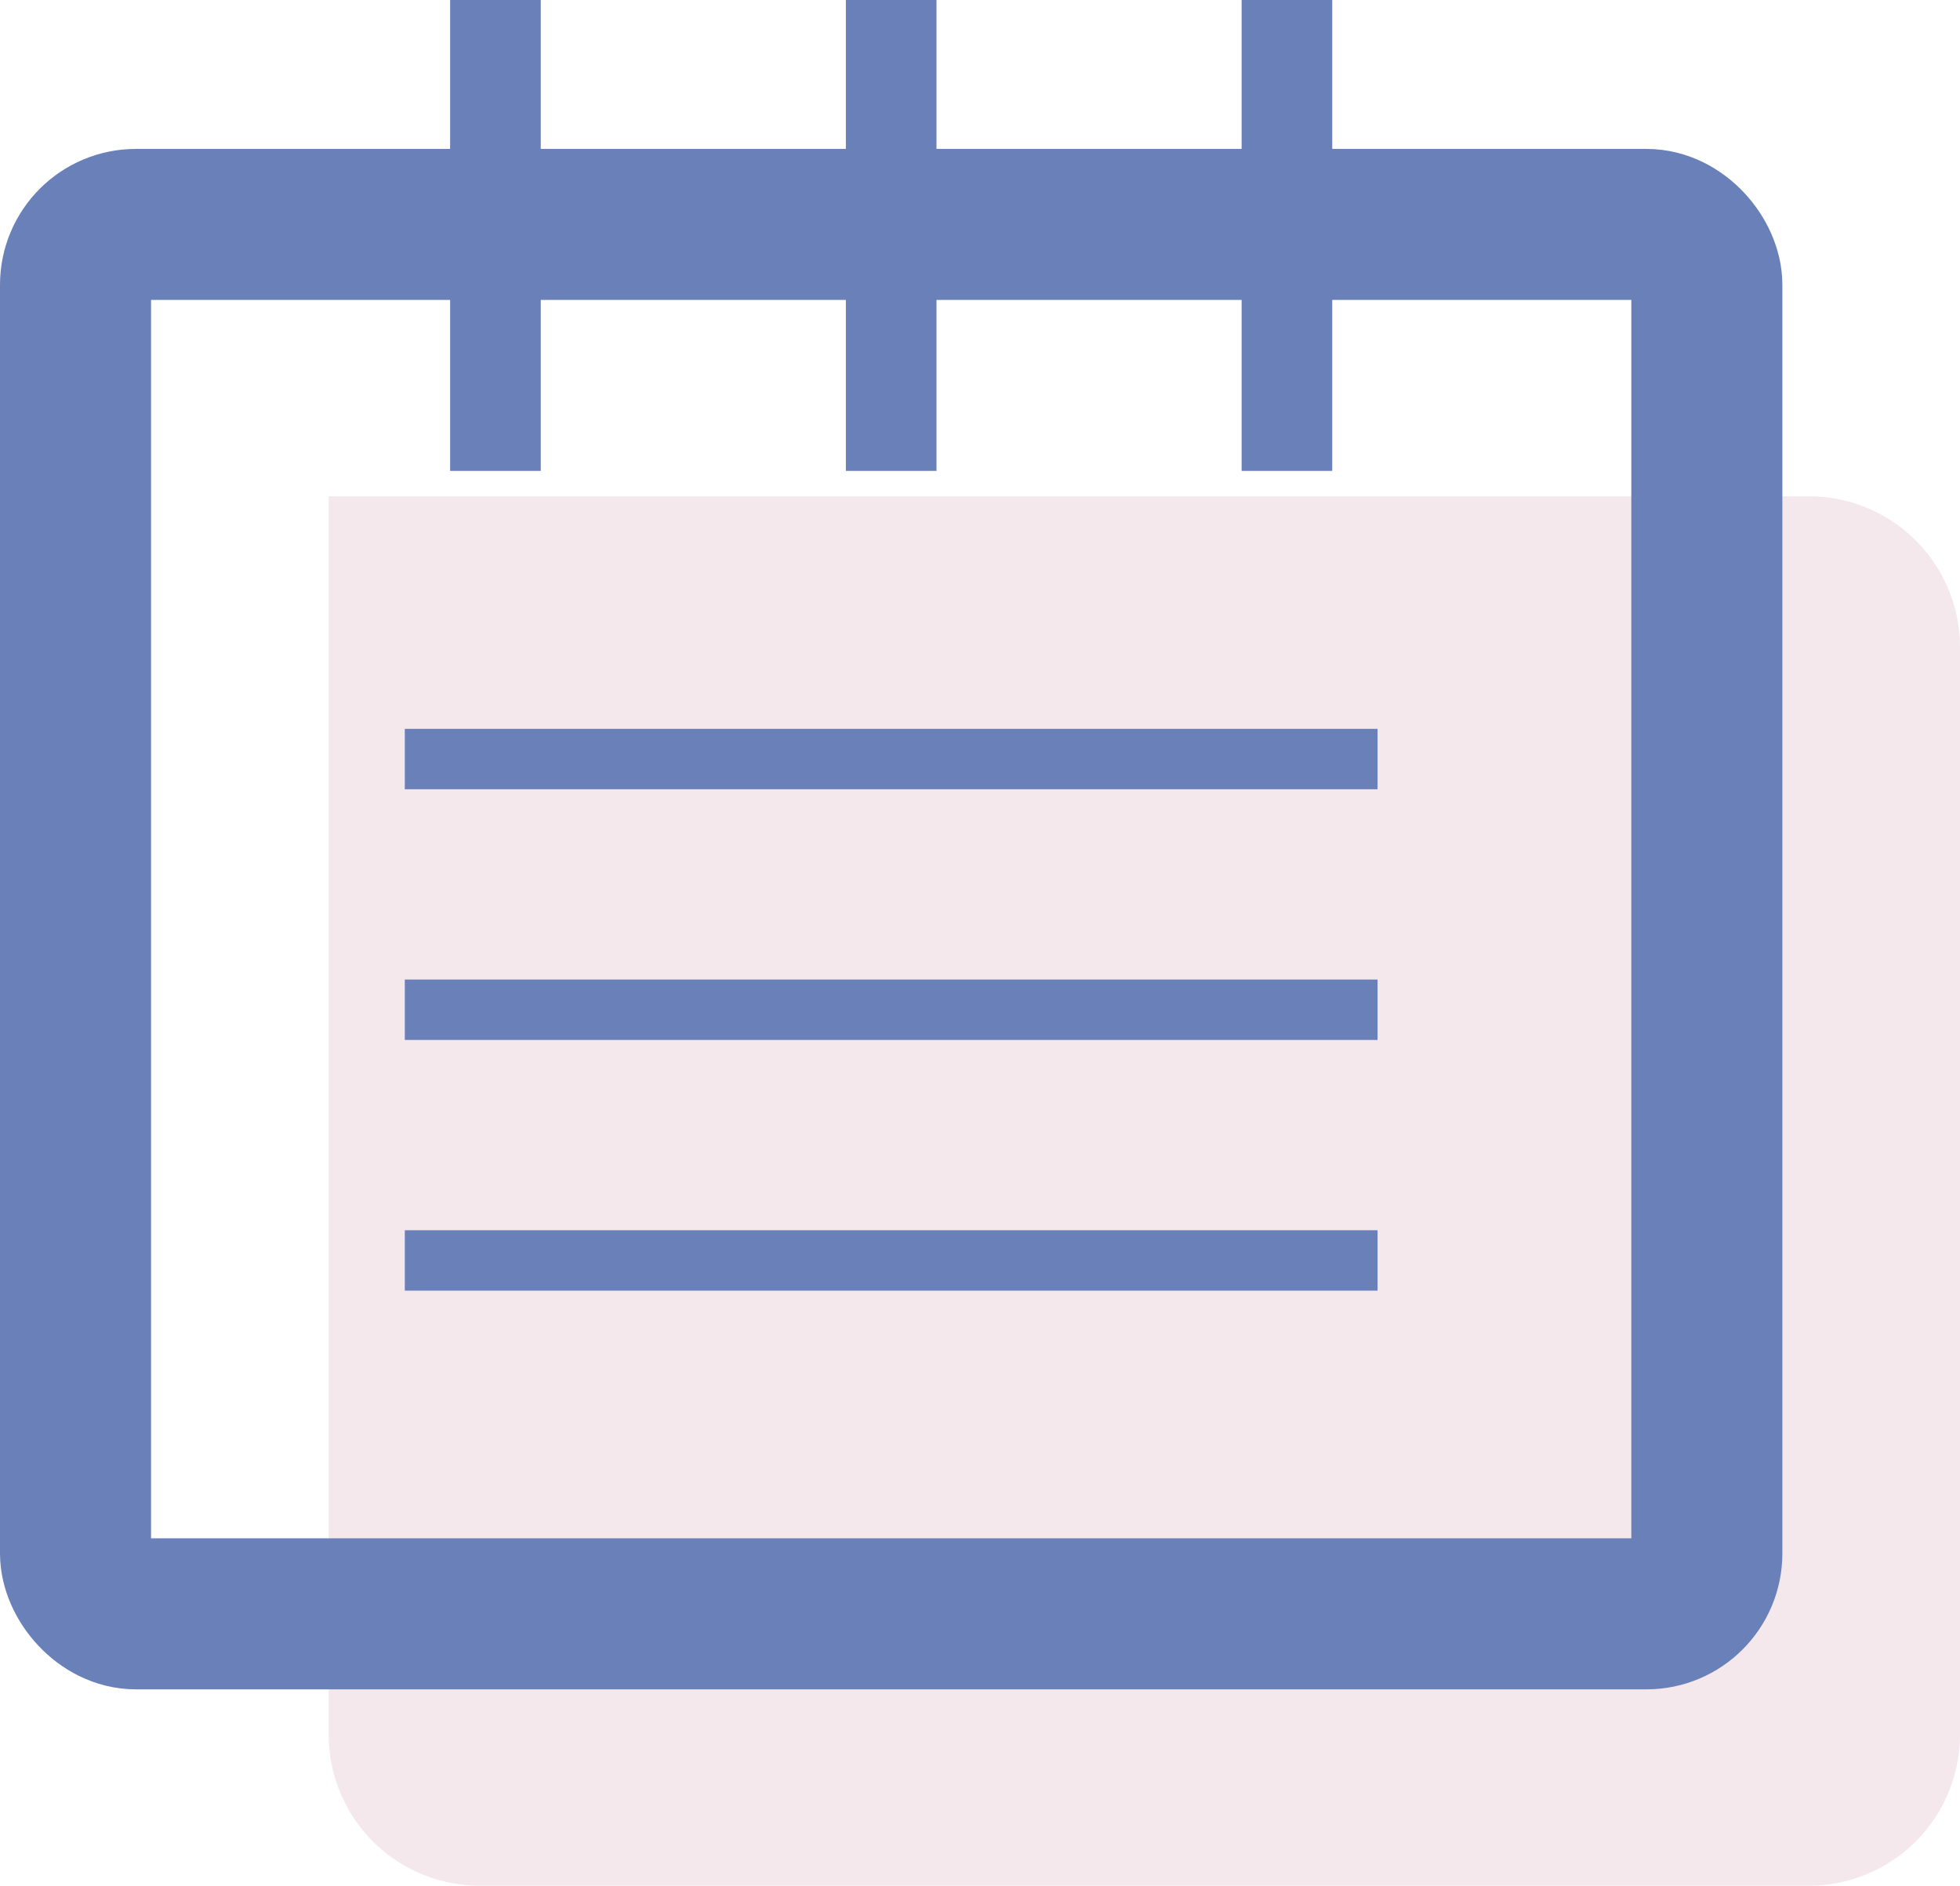 <svg xmlns="http://www.w3.org/2000/svg" viewBox="0 0 64.88 62.43" id="note"><g data-name="Layer 2"><g><path fill="#b76a8a" d="M59.88 16.43h-49v41a5 5 0 0 0 5 5h44a5 5 0 0 0 5-5v-36a5 5 0 0 0-5-5z" opacity=".15"></path><rect width="54" height="46" x="2.5" y="7.43" fill="none" stroke="#6a80b9" stroke-miterlimit="10" stroke-width="5" rx="2" ry="2"></rect><path fill="none" stroke="#6a80b9" stroke-miterlimit="10" stroke-width="3" d="M16.4 0v15.59M29.5 0v15.59M42.6 0v15.59"></path><path fill="none" stroke="#6a80b9" stroke-miterlimit="10" stroke-width="2" d="M13.4 25.13h32.2M13.4 33.43h32.2M13.4 41.73h32.2"></path></g></g></svg>